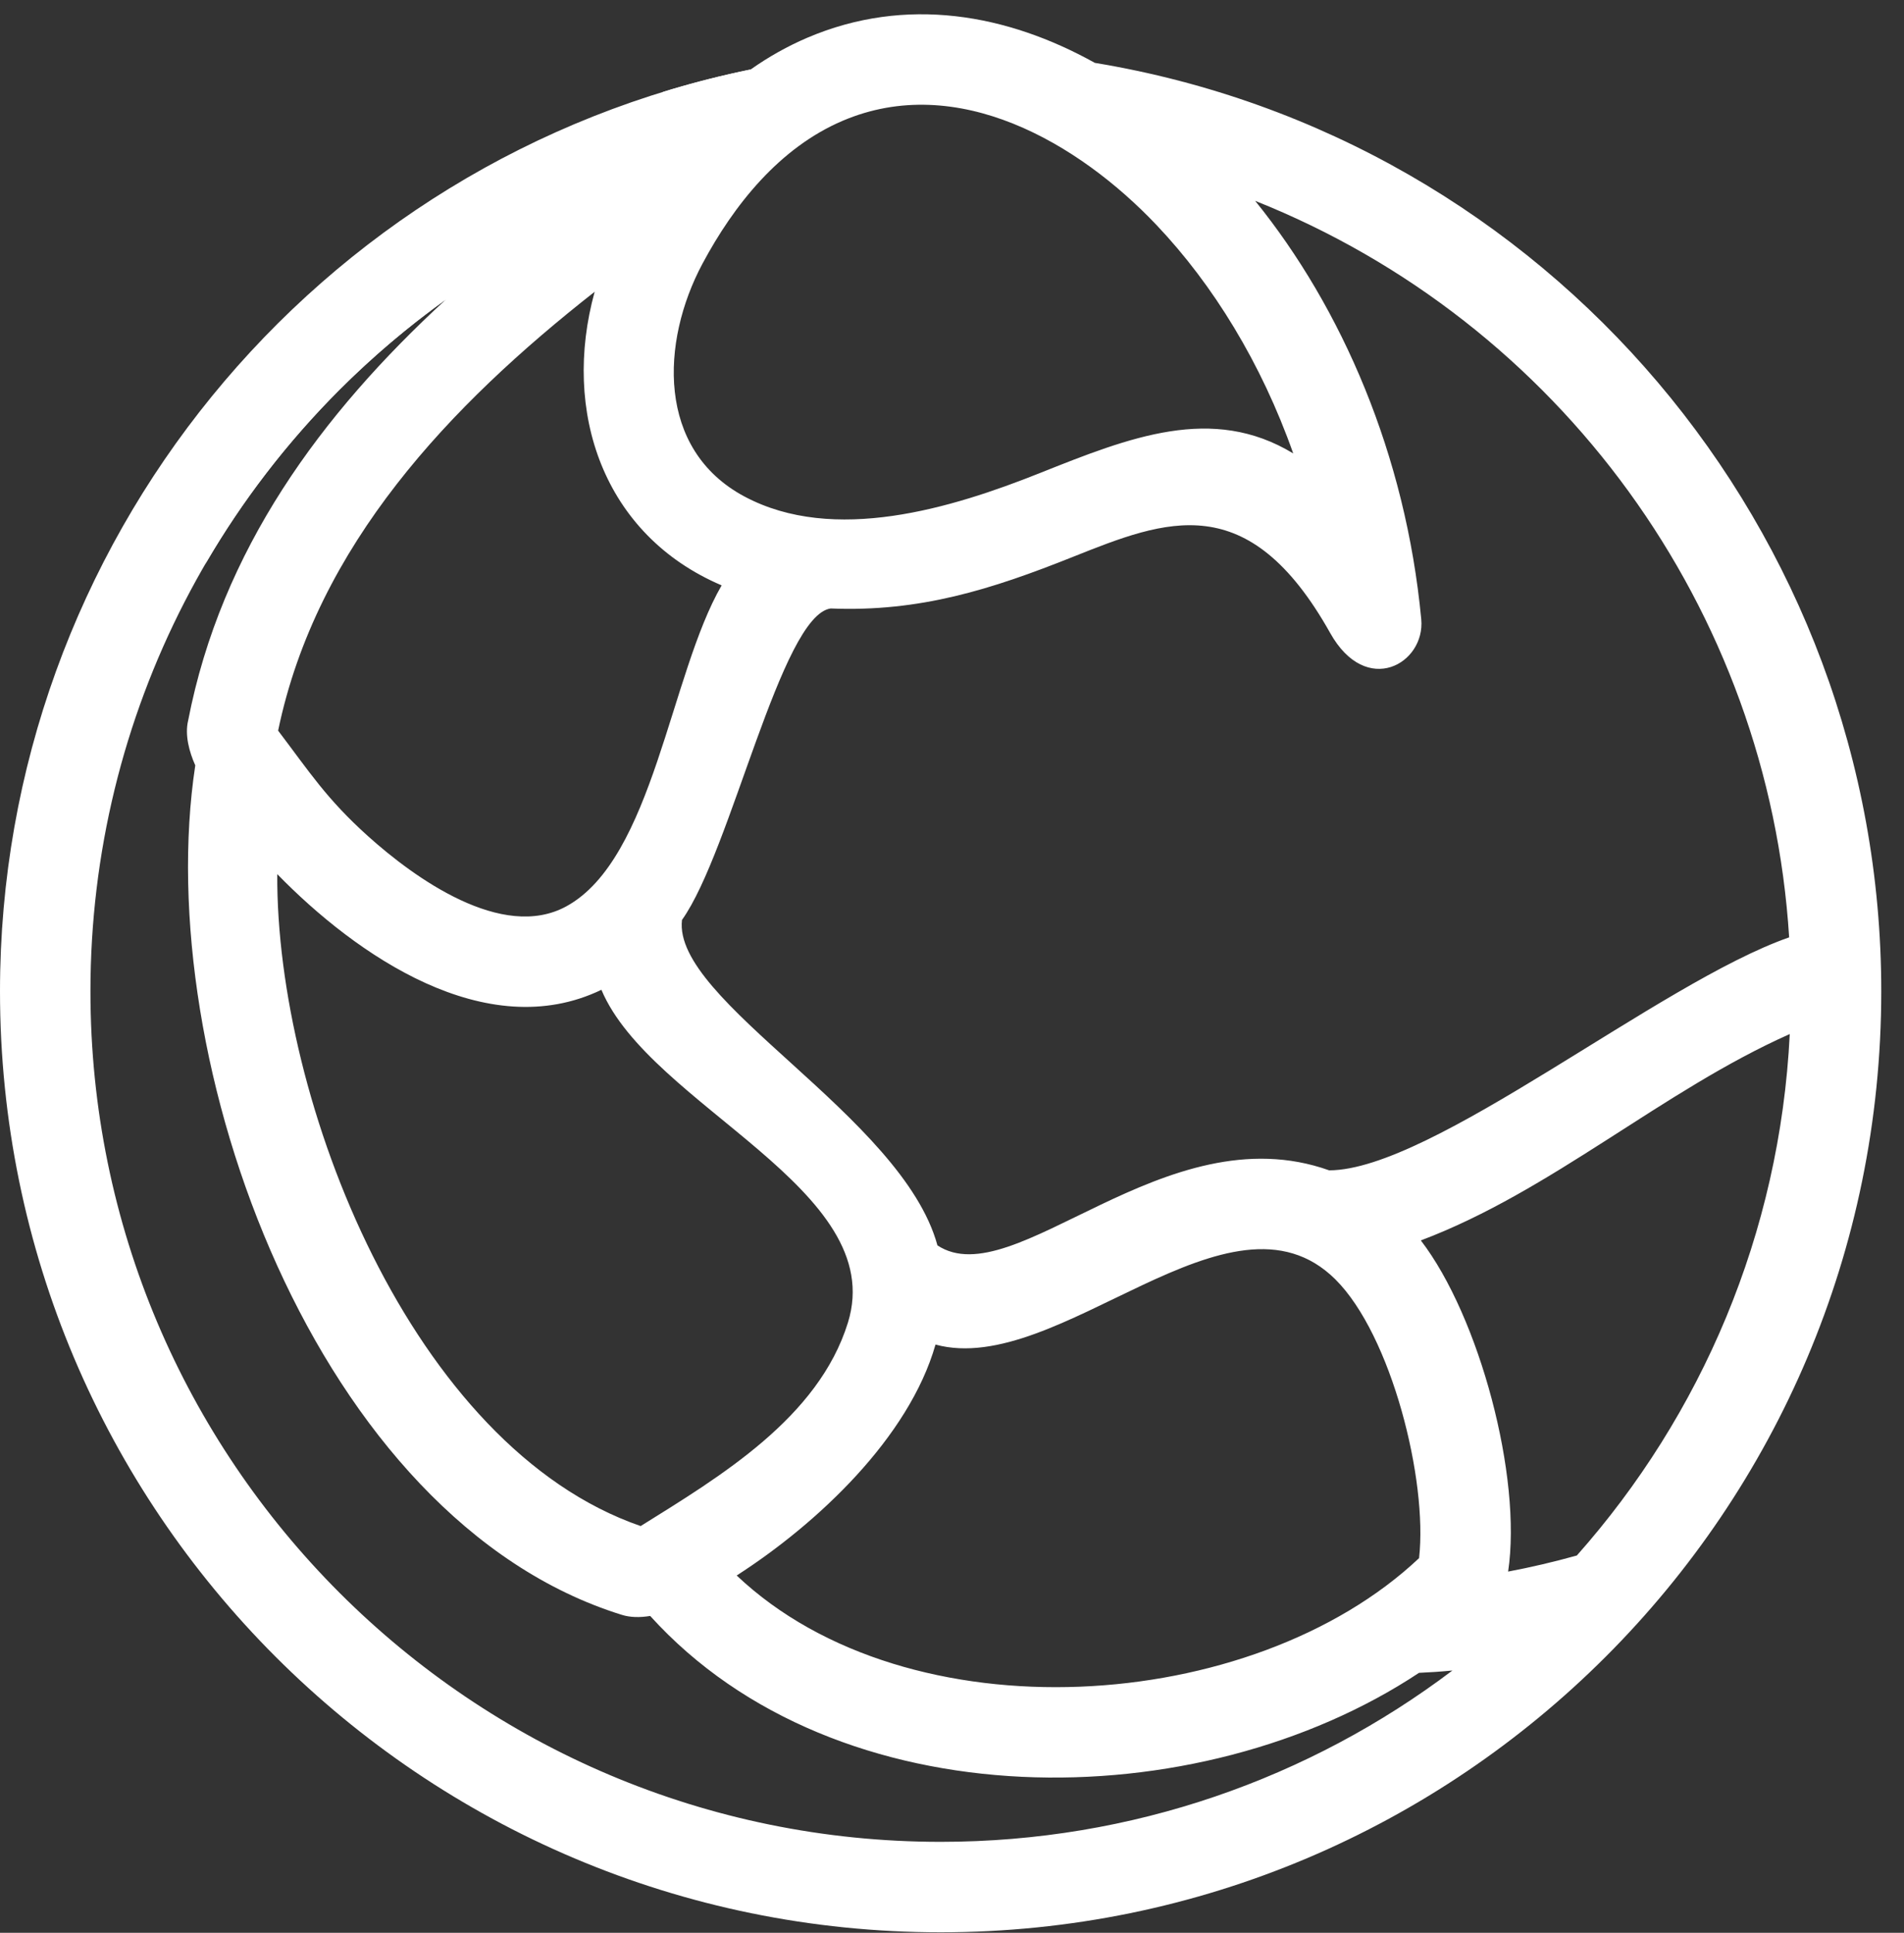 <svg width="68" height="69" viewBox="0 0 68 69" fill="none" xmlns="http://www.w3.org/2000/svg">
<rect x="0" y="0" width="68" height="69" fill="#333333" stroke="none"/>
<path d="M47.47 41.78C41.608 39.691 36.21 46.263 33.48 44.459C32.224 39.852 24.008 35.74 24.357 32.84C26.104 30.4 27.897 21.965 29.668 21.722C32.852 21.852 35.408 21.042 38.318 19.88C41.649 18.552 44.578 17.384 47.505 22.595C48.8 24.909 50.907 23.687 50.759 22.108C50.204 16.232 47.924 10.996 44.827 7.17C55.697 11.5 63.165 21.738 63.898 33.463C59.271 35.073 51.144 41.775 47.47 41.78ZM56.316 55.53C55.483 55.762 54.66 55.954 53.862 56.104C54.365 52.722 52.837 47.008 50.744 44.282C55.407 42.528 59.383 38.93 63.92 36.915C63.567 44.043 60.756 50.526 56.316 55.53ZM33.594 65.752C16.824 65.752 3.23 52.158 3.23 35.388C3.23 25.549 7.959 16.399 15.927 10.69C11.459 14.795 7.901 19.636 6.72 25.72C6.593 26.242 6.761 26.846 6.974 27.323C5.37 37.889 11.299 54.268 22.216 57.651C22.504 57.74 22.845 57.75 23.221 57.688C29.893 65.06 42.78 64.952 50.679 59.719C51.069 59.702 51.467 59.675 51.872 59.636C46.787 63.475 40.456 65.752 33.594 65.752ZM33.411 48C37.804 49.194 43.928 41.939 47.691 45.672C49.694 47.661 50.995 52.845 50.681 55.624C44.733 61.231 32.445 62.05 26.31 56.244C29.187 54.395 32.46 51.327 33.411 48ZM30.283 47.218C29.228 50.62 25.714 52.711 22.881 54.479C14.712 51.662 9.858 39.32 9.902 31.206C12.718 34.095 17.362 37.316 21.479 35.335C23.231 39.498 31.76 42.454 30.283 47.218ZM21.238 10.416C20.057 14.689 21.538 19.093 25.773 20.897C23.928 24.078 23.333 30.65 20.231 32.353C17.931 33.616 14.777 31.319 13.143 29.85C11.661 28.518 11.054 27.56 9.933 26.083C11.307 19.464 16.09 14.454 21.238 10.416ZM25.086 9.418C26.212 7.311 27.84 5.274 30.093 4.313C34.187 2.567 38.516 5.093 41.306 8.035C43.329 10.167 45.047 12.962 46.187 16.187C43.296 14.433 40.346 15.609 37.133 16.89C33.992 18.143 29.777 19.429 26.586 17.724C23.444 16.045 23.599 12.201 25.086 9.418ZM39.101 2.244C35.972 0.503 32.364 -0.159 28.832 1.347C28.14 1.643 27.463 2.019 26.81 2.48C11.233 5.674 0 19.441 0 35.388C0 53.941 15.041 68.981 33.594 68.981C52.147 68.981 67.188 53.941 67.188 35.388C67.188 18.952 55.28 4.913 39.101 2.244Z" fill="white"/>
<path d="M12.496 12.516C10.37 14.844 8.598 17.365 7.329 20.144C8.655 17.863 10.27 15.771 12.123 13.917C13.3 12.741 14.572 11.661 15.928 10.689C18.773 8.075 22.145 5.614 25.901 3.189C26.199 2.933 26.502 2.697 26.81 2.48C25.755 2.696 24.716 2.962 23.699 3.275C19.687 5.954 15.73 8.974 12.496 12.516Z" fill="white"/>
</svg>
